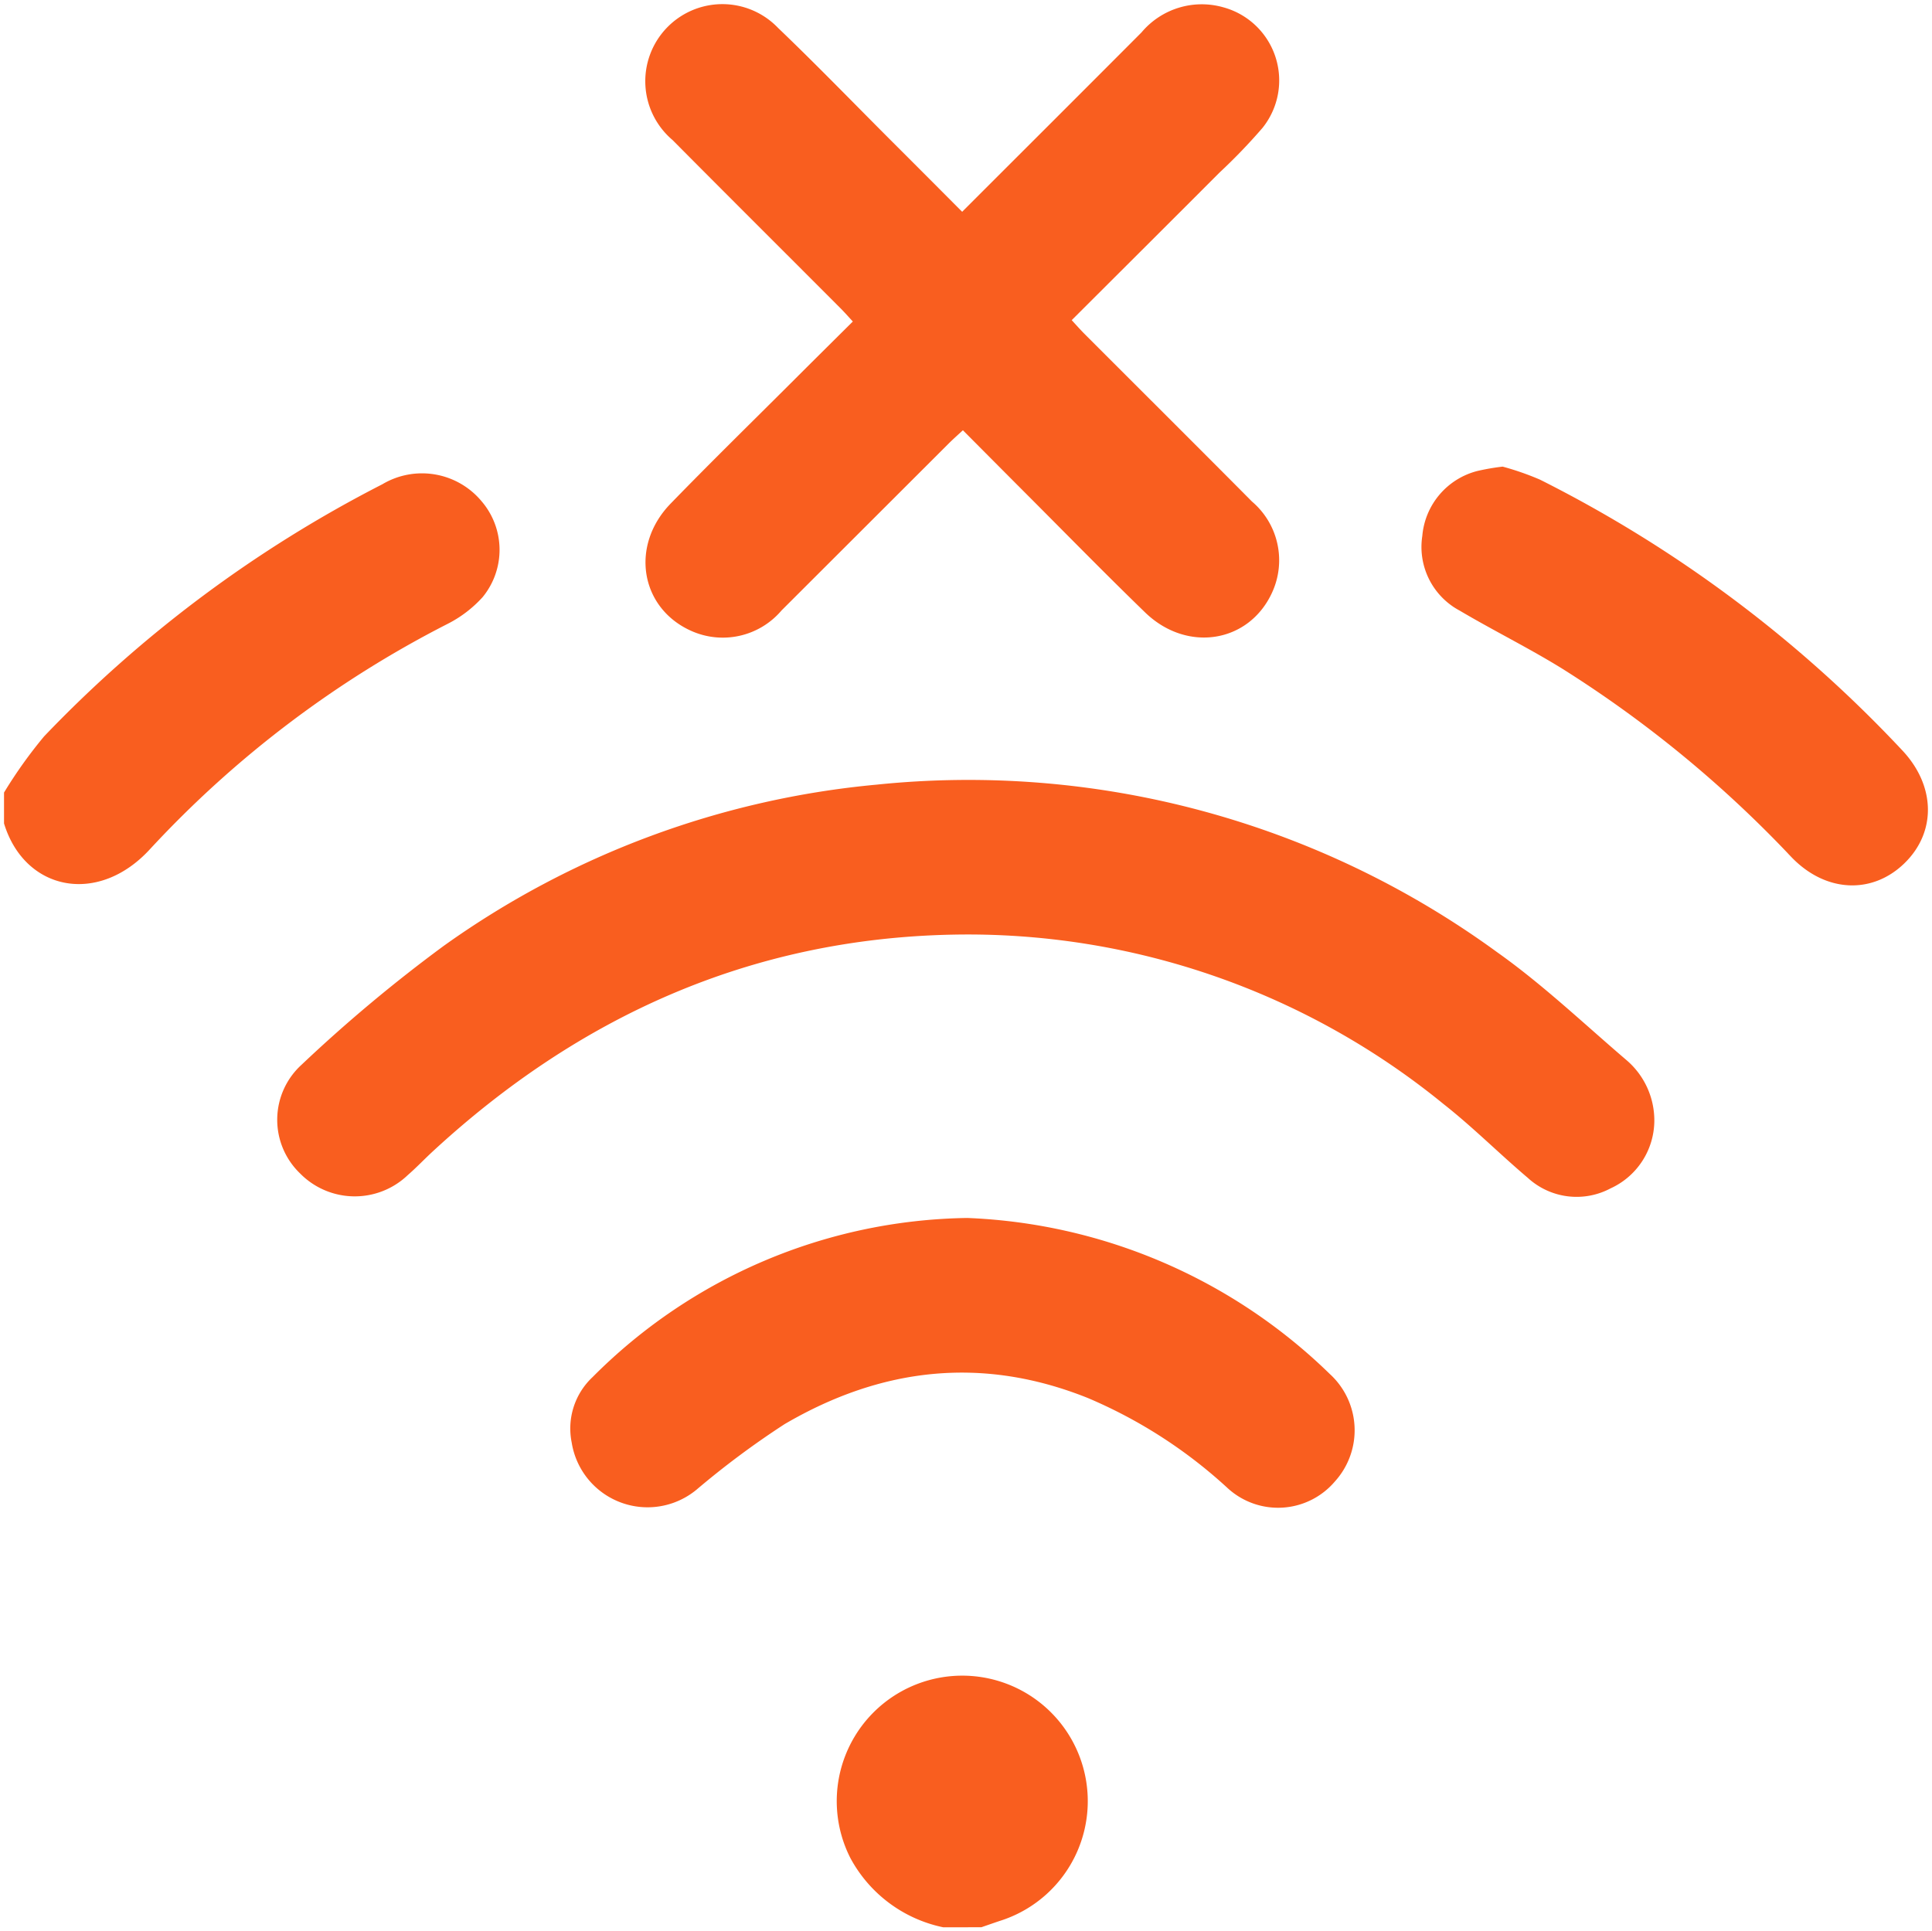 <svg id="ic_noWifi_blankScreen" xmlns="http://www.w3.org/2000/svg" xmlns:xlink="http://www.w3.org/1999/xlink" width="115.107" height="115.081" viewBox="0 0 115.107 115.081">
  <defs>
    <clipPath id="clip-path">
      <rect id="Rectángulo_15484" data-name="Rectángulo 15484" width="115.107" height="115.081" fill="none"/>
    </clipPath>
  </defs>
  <g id="Grupo_35732" data-name="Grupo 35732" clip-path="url(#clip-path)">
    <path id="Trazado_112321" data-name="Trazado 112321" d="M.125,28.618a27.407,27.407,0,0,1,2.357-3.3A75.233,75.233,0,0,1,22.6,10.323a4.493,4.493,0,0,1,5.757.984,4.321,4.321,0,0,1,.064,5.549,7.107,7.107,0,0,1-2.109,1.595A63.487,63.487,0,0,0,8.615,31.86C5.6,35.166,1.337,34.331.125,30.405V28.618" transform="translate(0.24 18.642)" fill="#f95e1f"/>
    <path id="Trazado_112322" data-name="Trazado 112322" d="M.125,28.618a27.407,27.407,0,0,1,2.357-3.3A75.233,75.233,0,0,1,22.6,10.323a4.493,4.493,0,0,1,5.757.984,4.321,4.321,0,0,1,.064,5.549,7.107,7.107,0,0,1-2.109,1.595A63.487,63.487,0,0,0,8.615,31.86C5.6,35.166,1.337,34.331.125,30.405Z" transform="translate(0.24 18.642)" fill="none" stroke="#f95e1f" stroke-miterlimit="10" stroke-width="0.25"/>
    <path id="Trazado_112323" data-name="Trazado 112323" d="M23.347,48.96A8.032,8.032,0,0,1,17.909,44.9a7.353,7.353,0,1,1,8.929,3.627c-.421.137-.838.286-1.256.429Z" transform="translate(32.867 65.756)" fill="#f95e1f"/>
    <path id="Trazado_112324" data-name="Trazado 112324" d="M23.347,48.96A8.032,8.032,0,0,1,17.909,44.9a7.353,7.353,0,1,1,8.929,3.627c-.421.137-.838.286-1.256.429Z" transform="translate(32.867 65.756)" fill="none" stroke="#f95e1f" stroke-miterlimit="10" stroke-width="0.25"/>
    <path id="Trazado_112325" data-name="Trazado 112325" d="M87.493,36.178a4.33,4.33,0,0,1-2.538,3.867,4.176,4.176,0,0,1-4.793-.61c-1.7-1.44-3.283-3.032-5.032-4.407A44.936,44.936,0,0,0,45.792,24.913c-12.027.245-22.3,4.872-31.073,12.982-.491.456-.952.943-1.457,1.381a4.443,4.443,0,0,1-6.242-.1,4.308,4.308,0,0,1,.093-6.3,89.472,89.472,0,0,1,8.461-7.074A52.54,52.54,0,0,1,41.3,16.224a53.326,53.326,0,0,1,36.865,9.951c2.719,1.925,5.158,4.25,7.7,6.423a4.6,4.6,0,0,1,1.627,3.581" transform="translate(10.945 30.654)" fill="#f95e1f"/>
    <path id="Trazado_112326" data-name="Trazado 112326" d="M87.493,36.178a4.33,4.33,0,0,1-2.538,3.867,4.176,4.176,0,0,1-4.793-.61c-1.7-1.44-3.283-3.032-5.032-4.407A44.936,44.936,0,0,0,45.792,24.913c-12.027.245-22.3,4.872-31.073,12.982-.491.456-.952.943-1.457,1.381a4.443,4.443,0,0,1-6.242-.1,4.308,4.308,0,0,1,.093-6.3,89.472,89.472,0,0,1,8.461-7.074A52.54,52.54,0,0,1,41.3,16.224a53.326,53.326,0,0,1,36.865,9.951c2.719,1.925,5.158,4.25,7.7,6.423A4.6,4.6,0,0,1,87.493,36.178Z" transform="translate(10.945 30.654)" fill="none" stroke="#f95e1f" stroke-miterlimit="10" stroke-width="0.25"/>
    <path id="Trazado_112327" data-name="Trazado 112327" d="M31.964,12.555C35.642,8.878,39.2,5.329,42.745,1.772A4.559,4.559,0,0,1,47.488.314,4.392,4.392,0,0,1,49.763,7.3,34.138,34.138,0,0,1,47.21,9.953c-2.941,2.947-5.891,5.885-8.891,8.879.336.365.6.666.882.946,3.315,3.321,6.642,6.627,9.945,9.957a4.468,4.468,0,0,1,1.168,5.284c-1.341,2.921-4.93,3.5-7.363,1.142s-4.8-4.781-7.194-7.176c-1.233-1.235-2.459-2.471-3.744-3.762-.362.336-.663.6-.946.882q-4.977,4.972-9.957,9.945a4.467,4.467,0,0,1-5.284,1.165c-2.921-1.341-3.5-4.93-1.142-7.36s4.781-4.8,7.179-7.194c1.233-1.233,2.471-2.459,3.762-3.741-.339-.365-.6-.666-.885-.946-3.312-3.321-6.639-6.63-9.942-9.96a4.468,4.468,0,1,1,6.113-6.5c2.258,2.161,4.434,4.41,6.645,6.624C29,9.579,30.44,11.024,31.964,12.555" transform="translate(25.36 0.241)" fill="#f95e1f"/>
    <path id="Trazado_112328" data-name="Trazado 112328" d="M31.964,12.555C35.642,8.878,39.2,5.329,42.745,1.772A4.559,4.559,0,0,1,47.488.314,4.392,4.392,0,0,1,49.763,7.3,34.138,34.138,0,0,1,47.21,9.953c-2.941,2.947-5.891,5.885-8.891,8.879.336.365.6.666.882.946,3.315,3.321,6.642,6.627,9.945,9.957a4.468,4.468,0,0,1,1.168,5.284c-1.341,2.921-4.93,3.5-7.363,1.142s-4.8-4.781-7.194-7.176c-1.233-1.235-2.459-2.471-3.744-3.762-.362.336-.663.6-.946.882q-4.977,4.972-9.957,9.945a4.467,4.467,0,0,1-5.284,1.165c-2.921-1.341-3.5-4.93-1.142-7.36s4.781-4.8,7.179-7.194c1.233-1.233,2.471-2.459,3.762-3.741-.339-.365-.6-.666-.885-.946-3.312-3.321-6.639-6.63-9.942-9.96a4.468,4.468,0,1,1,6.113-6.5c2.258,2.161,4.434,4.41,6.645,6.624C29,9.579,30.44,11.024,31.964,12.555Z" transform="translate(25.36 0.241)" fill="none" stroke="#f95e1f" stroke-miterlimit="10" stroke-width="0.25"/>
    <path id="Trazado_112329" data-name="Trazado 112329" d="M35.2,24.891A32.658,32.658,0,0,1,56.708,34.15a4.417,4.417,0,0,1,.3,6.233,4.317,4.317,0,0,1-6.2.4,29.041,29.041,0,0,0-8.382-5.406c-6.338-2.541-12.4-1.817-18.178,1.568a51.306,51.306,0,0,0-5.263,3.917,4.452,4.452,0,0,1-7.232-2.737,4.072,4.072,0,0,1,1.206-3.785A31.992,31.992,0,0,1,35.2,24.891" transform="translate(22.431 47.808)" fill="#f95e1f"/>
    <path id="Trazado_112330" data-name="Trazado 112330" d="M35.2,24.891A32.658,32.658,0,0,1,56.708,34.15a4.417,4.417,0,0,1,.3,6.233,4.317,4.317,0,0,1-6.2.4,29.041,29.041,0,0,0-8.382-5.406c-6.338-2.541-12.4-1.817-18.178,1.568a51.306,51.306,0,0,0-5.263,3.917,4.452,4.452,0,0,1-7.232-2.737,4.072,4.072,0,0,1,1.206-3.785A31.992,31.992,0,0,1,35.2,24.891Z" transform="translate(22.431 47.808)" fill="none" stroke="#f95e1f" stroke-miterlimit="10" stroke-width="0.25"/>
    <path id="Trazado_112331" data-name="Trazado 112331" d="M33.734,9.563a16.538,16.538,0,0,1,2.188.765A76.581,76.581,0,0,1,57.45,26.415c1.957,2.068,2.012,4.758.14,6.572s-4.565,1.7-6.554-.374A70,70,0,0,0,37.359,21.368c-1.989-1.23-4.1-2.269-6.113-3.461a4.172,4.172,0,0,1-2.164-4.326,4.254,4.254,0,0,1,3.192-3.765,13.619,13.619,0,0,1,1.46-.254" transform="translate(55.782 18.368)" fill="#f95e1f"/>
    <path id="Trazado_112332" data-name="Trazado 112332" d="M33.734,9.563a16.538,16.538,0,0,1,2.188.765A76.581,76.581,0,0,1,57.45,26.415c1.957,2.068,2.012,4.758.14,6.572s-4.565,1.7-6.554-.374A70,70,0,0,0,37.359,21.368c-1.989-1.23-4.1-2.269-6.113-3.461a4.172,4.172,0,0,1-2.164-4.326,4.254,4.254,0,0,1,3.192-3.765A13.619,13.619,0,0,1,33.734,9.563Z" transform="translate(55.782 18.368)" fill="none" stroke="#f95e1f" stroke-miterlimit="10" stroke-width="0.25"/>
  </g>
</svg>
